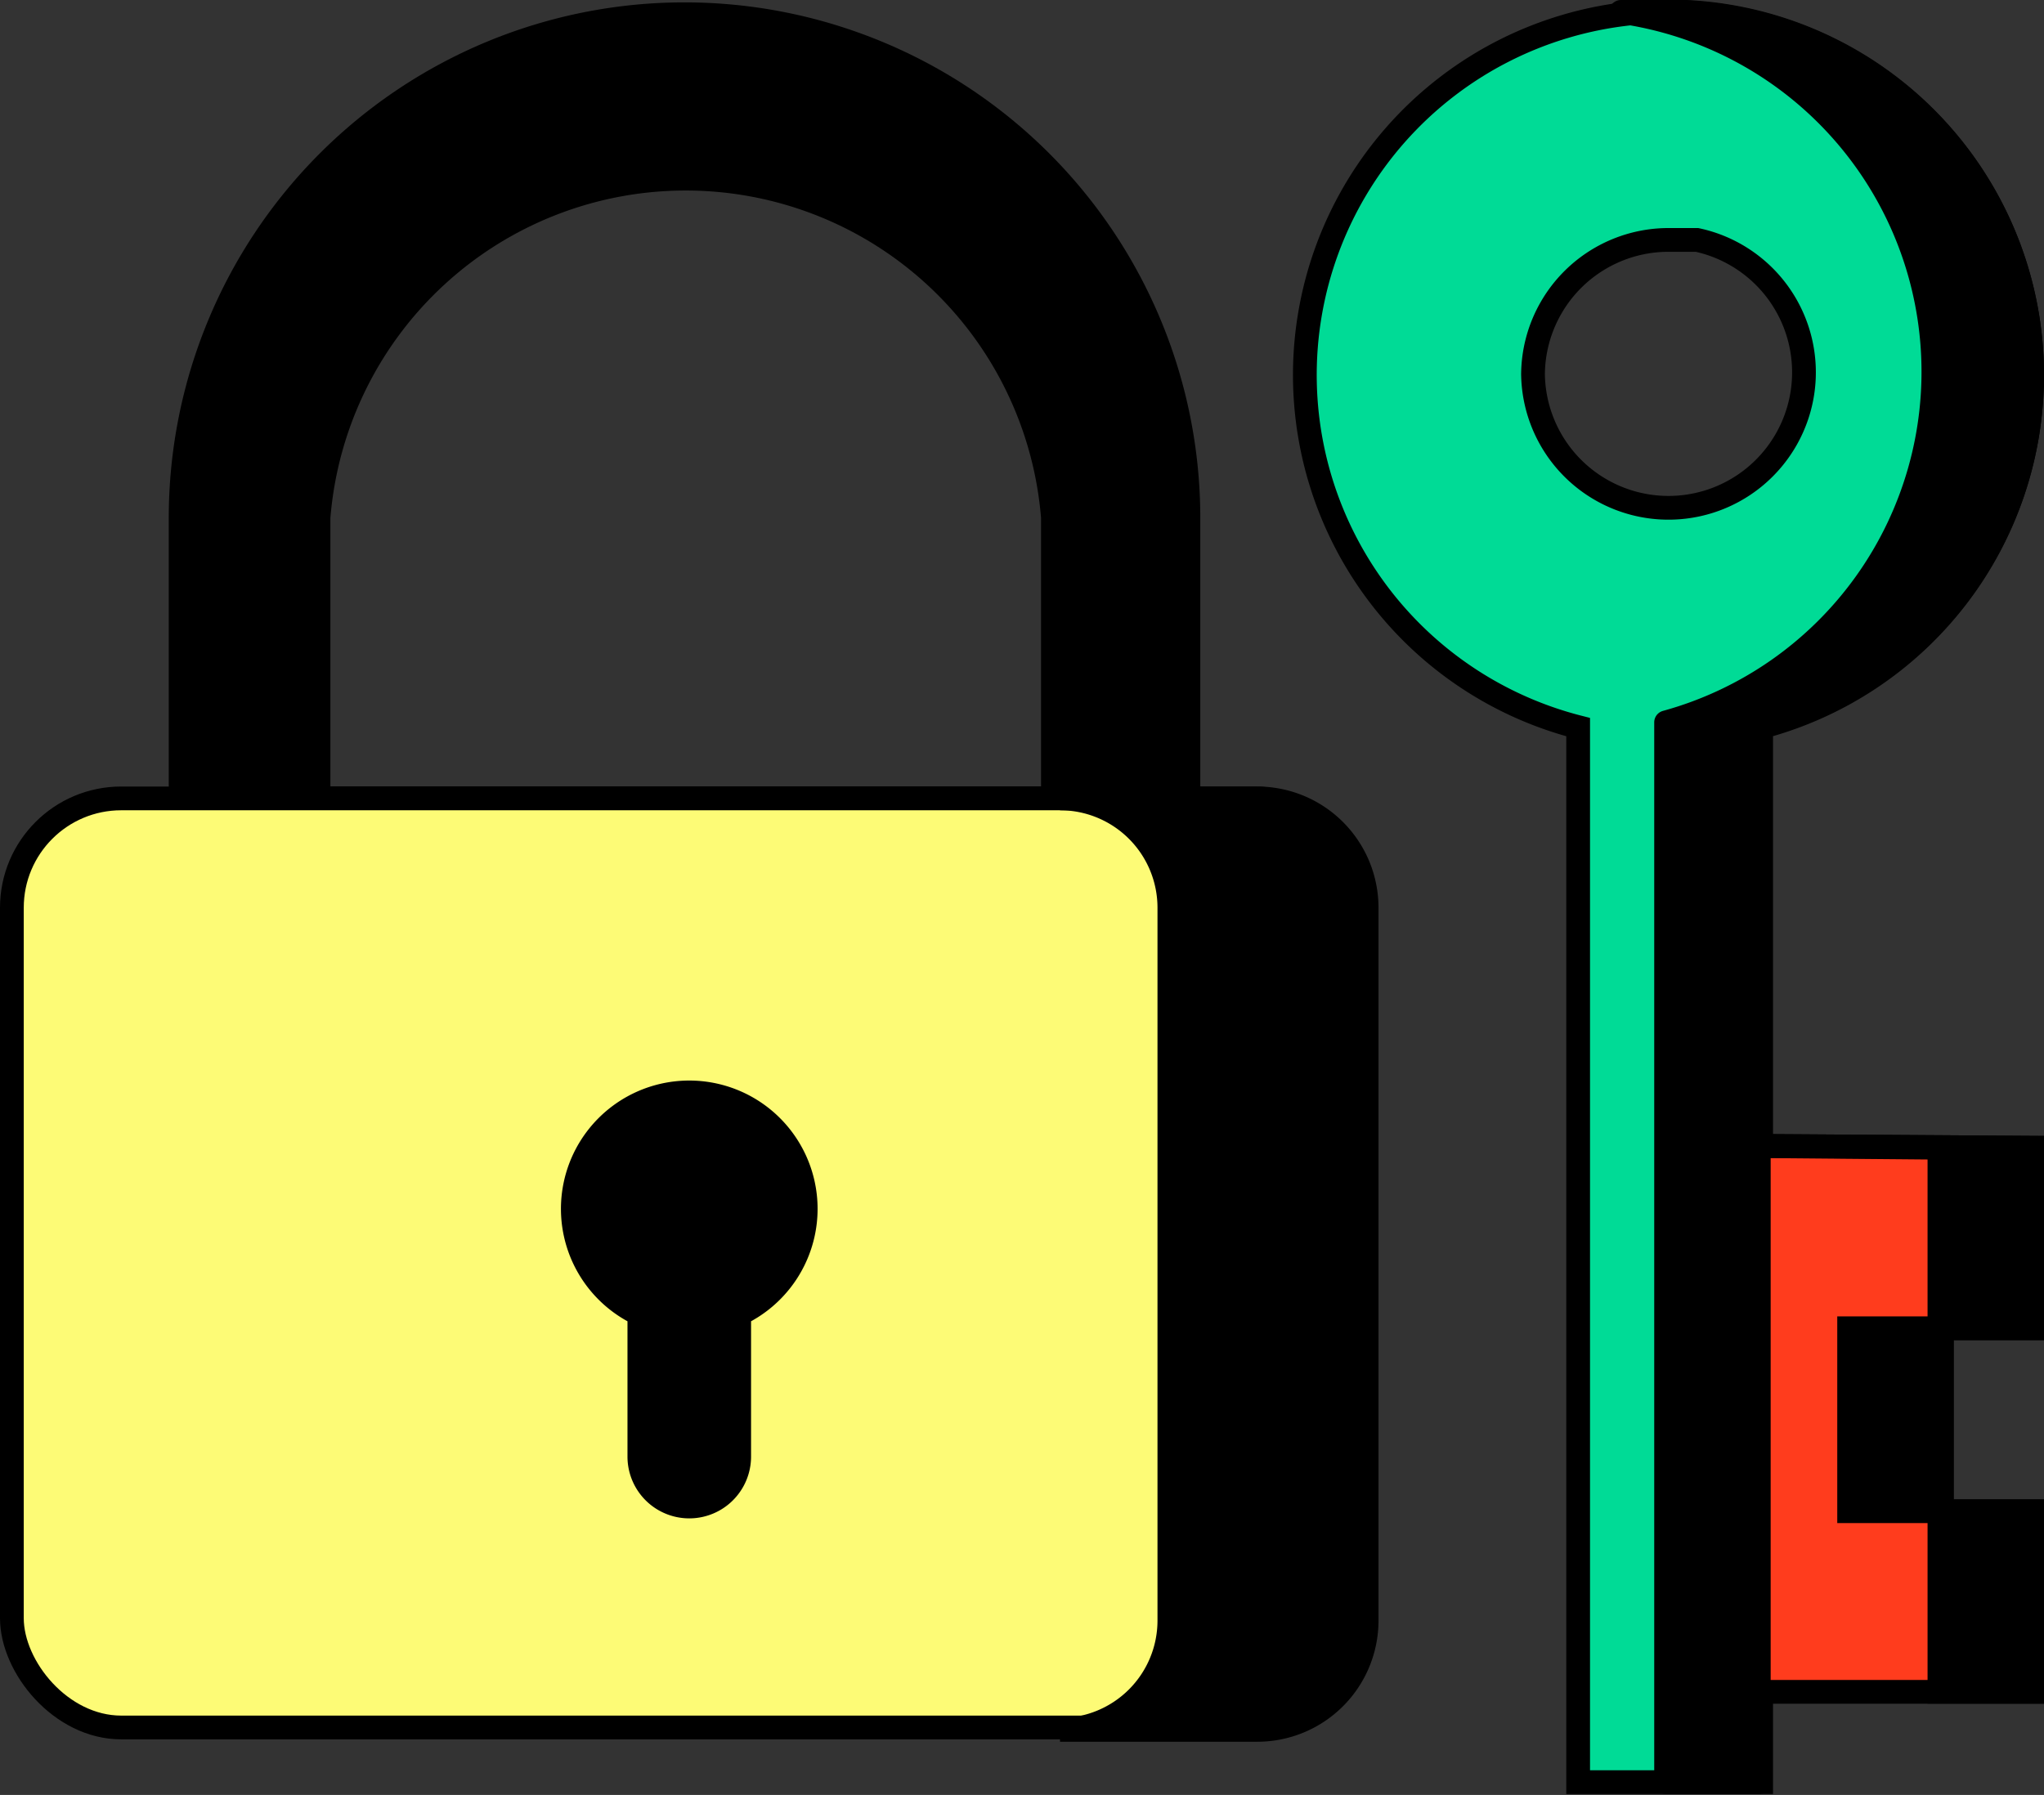<svg xmlns="http://www.w3.org/2000/svg" xmlns:xlink="http://www.w3.org/1999/xlink" width="54.732" height="48.075" viewBox="0 0 54.732 48.075">
  <rect x="0" y="0" width="54.732" height="48.075" fill="#333333" stroke="none"/>
  <defs>
    <clipPath id="clip-path">
      <rect id="Rectangle_128220" data-name="Rectangle 128220" width="54.732" height="48.075" fill="none"/>
    </clipPath>
  </defs>
  <g id="Artwork_42" data-name="Artwork 42" transform="translate(27.366 24.038)">
    <g id="Group_7189" data-name="Group 7189" transform="translate(-27.366 -24.038)" clip-path="url(#clip-path)">
      <path id="Path_40932" data-name="Path 40932" d="M74.374,10.23a9.737,9.737,0,1,0-12.156,9.419V47.906h4.9V19.649a9.737,9.737,0,0,0,7.255-9.419m-13.365,0A3.628,3.628,0,0,1,64.637,6.6H65.4a3.628,3.628,0,1,1-4.391,3.564" transform="translate(-19.96 -0.174)" fill="#00db96"/>
      <path id="Path_40933" data-name="Path 40933" d="M74.374,10.23a9.737,9.737,0,1,0-12.156,9.419V47.906h4.9V19.649a9.737,9.737,0,0,0,7.255-9.419Zm-13.365,0A3.628,3.628,0,0,1,64.637,6.6H65.4a3.628,3.628,0,1,1-4.391,3.564Z" transform="translate(-19.96 -0.174)" fill="none" stroke="#000" stroke-miterlimit="10" stroke-width="0.636"/>
      <path id="Path_40934" data-name="Path 40934" d="M34.721,25.366H7.1V13.91a13.81,13.81,0,0,1,27.621,0ZM11.428,21.1H30.457V13.91a9.546,9.546,0,0,0-19.029,0Z" transform="translate(-2.581 -0.036)"/>
      <path id="Path_40935" data-name="Path 40935" d="M33.848,58.448H3.428A2.928,2.928,0,0,1,.5,55.52V36.428A2.928,2.928,0,0,1,3.428,33.5H33.848a2.928,2.928,0,0,1,2.928,2.928V55.52a2.928,2.928,0,0,1-2.928,2.928" transform="translate(-0.182 -12.18)" fill="#fdfb76"/>
      <rect id="Rectangle_128219" data-name="Rectangle 128219" width="36.212" height="24.884" rx="2.928" transform="translate(0.318 21.384)" fill="none" stroke="#000" stroke-miterlimit="10" stroke-width="0.636"/>
      <path id="Path_40936" data-name="Path 40936" d="M49.882,33.6H44.6a2.928,2.928,0,0,1,2.928,2.928V55.62A2.928,2.928,0,0,1,44.6,58.548h5.282A2.928,2.928,0,0,0,52.81,55.62V36.528A2.928,2.928,0,0,0,49.882,33.6" transform="translate(-16.216 -12.216)"/>
      <path id="Path_40937" data-name="Path 40937" d="M49.882,33.6H44.6a2.928,2.928,0,0,1,2.928,2.928V55.62A2.928,2.928,0,0,1,44.6,58.548h5.282A2.928,2.928,0,0,0,52.81,55.62V36.528A2.928,2.928,0,0,0,49.882,33.6Z" transform="translate(-16.216 -12.216)" fill="none" stroke="#000" stroke-miterlimit="10" stroke-width="0.636"/>
      <path id="Path_40938" data-name="Path 40938" d="M25.882,51.909v3.819a1.336,1.336,0,0,0,2.673,0V51.909a3.118,3.118,0,1,0-2.673,0" transform="translate(-8.762 -16.715)"/>
      <path id="Path_40939" data-name="Path 40939" d="M25.882,51.909v3.819a1.336,1.336,0,0,0,2.673,0V51.909a3.118,3.118,0,1,0-2.673,0Z" transform="translate(-8.762 -16.715)" fill="none" stroke="#000" stroke-miterlimit="10" stroke-width="0.636"/>
      <path id="Path_40940" data-name="Path 40940" d="M79.937,53.1V48.264L70.2,48.2V62.838h9.737V58H77.519V53.1Z" transform="translate(-25.523 -17.524)" fill="#ff3c1d"/>
      <path id="Path_40941" data-name="Path 40941" d="M79.937,53.1V48.264L70.2,48.2V62.838h9.737V58H77.519V53.1Z" transform="translate(-25.523 -17.524)" fill="none" stroke="#000" stroke-miterlimit="10" stroke-width="0.636"/>
      <path id="Path_40942" data-name="Path 40942" d="M79.937,53.1V48.264L70.2,48.2l7.255.064V53.1H75.037V58h2.418v4.837h2.482V58H77.519V53.1Z" transform="translate(-25.523 -17.524)"/>
      <path id="Path_40943" data-name="Path 40943" d="M79.937,53.1V48.264L70.2,48.2l7.255.064V53.1H75.037V58h2.418v4.837h2.482V58H77.519V53.1Z" transform="translate(-25.523 -17.524)" fill="none" stroke="#000" stroke-miterlimit="10" stroke-width="0.636"/>
      <path id="Path_40944" data-name="Path 40944" d="M79.21,10.237A9.737,9.737,0,0,0,69.473.5H68.2a9.737,9.737,0,0,1,1.209,19.029V47.913h2.482V19.656a9.737,9.737,0,0,0,7.319-9.419" transform="translate(-24.796 -0.182)"/>
      <path id="Path_40945" data-name="Path 40945" d="M79.21,10.237A9.737,9.737,0,0,0,69.473.5H68.2a9.737,9.737,0,0,1,1.209,19.029V47.913h2.482V19.656a9.737,9.737,0,0,0,7.319-9.419Z" transform="translate(-24.796 -0.182)" fill="none" stroke="#000" stroke-linejoin="round" stroke-width="0.636"/>
    </g>
  </g>
</svg>
